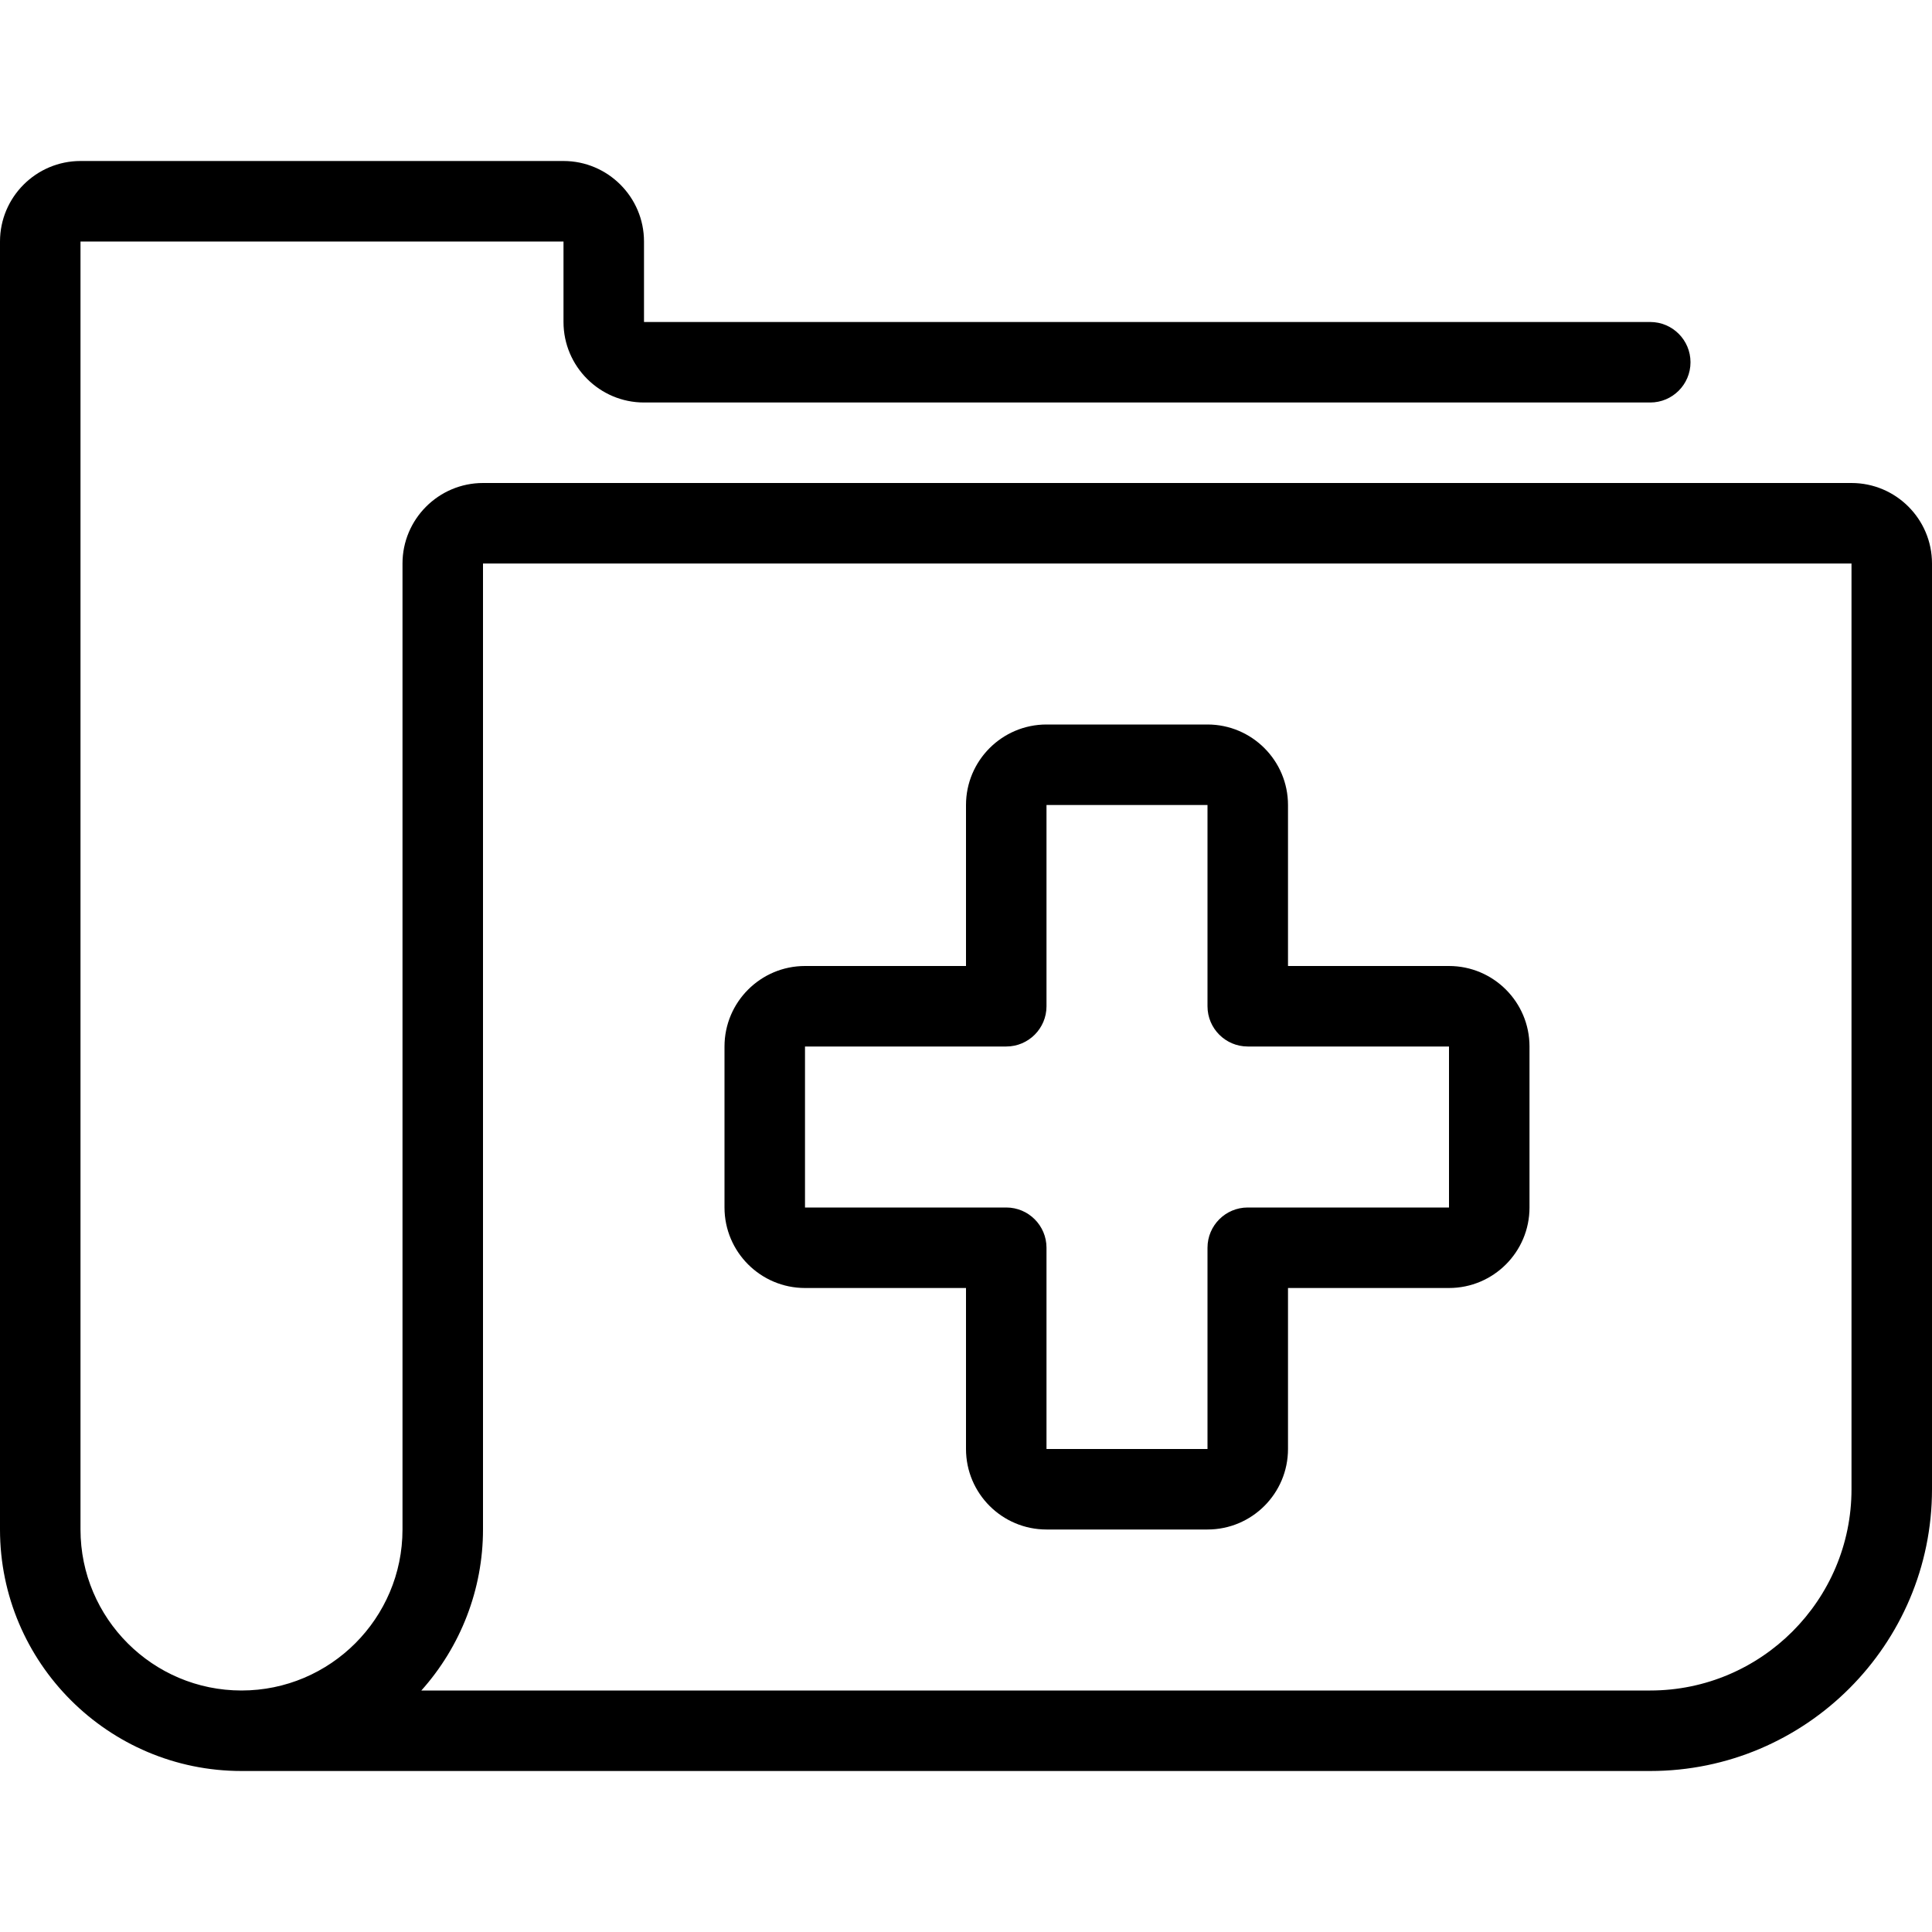 <?xml version="1.0" encoding="utf-8"?>
<!-- Generator: Adobe Illustrator 22.1.0, SVG Export Plug-In . SVG Version: 6.00 Build 0)  -->
<svg version="1.1" id="Light" xmlns="http://www.w3.org/2000/svg" xmlns:xlink="http://www.w3.org/1999/xlink" x="0px" y="0px"
	 viewBox="0 0 24 24" style="enable-background:new 0 0 24 24;" xml:space="preserve">
<g>
	<title>medical-folder</title>
	<path d="M13,19c-0.552,0-1-0.448-1-1v-2h-2c-0.551,0-1-0.448-1-1v-2c0-0.552,0.449-1,1-1h2v-2c0-0.551,0.448-1,1-1h2
		c0.552,0,1,0.449,1,1v2h2c0.552,0,1,0.448,1,1v2c0,0.552-0.448,1-1,1h-2v2c0,0.552-0.448,1-1,1H13z M10,15h2.5
		c0.276,0,0.5,0.224,0.5,0.5V18h2v-2.5c0-0.276,0.224-0.5,0.5-0.5H18v-2h-2.5c-0.276,0-0.5-0.224-0.5-0.5V10h-2v2.5
		c0,0.276-0.224,0.5-0.5,0.5H10L10,15z"/>
	<path d="M3,22c-1.654,0-3-1.346-3-3V3c0-0.551,0.449-1,1-1h6c0.551,0,1,0.449,1,1v1h12.5C20.776,4,21,4.224,21,4.5S20.776,5,20.5,5
		H8C7.449,5,7,4.551,7,4V3H1v16c0,1.103,0.897,2,2,2s2-0.897,2-2V7c0-0.551,0.449-1,1-1h17c0.552,0,1,0.449,1,1v11.5
		c0,1.93-1.57,3.5-3.5,3.5H3z M20.5,21c1.378,0,2.5-1.122,2.5-2.5V7H6v12c0,0.744-0.278,1.455-0.766,2H20.5z"/>
</g>
</svg>
